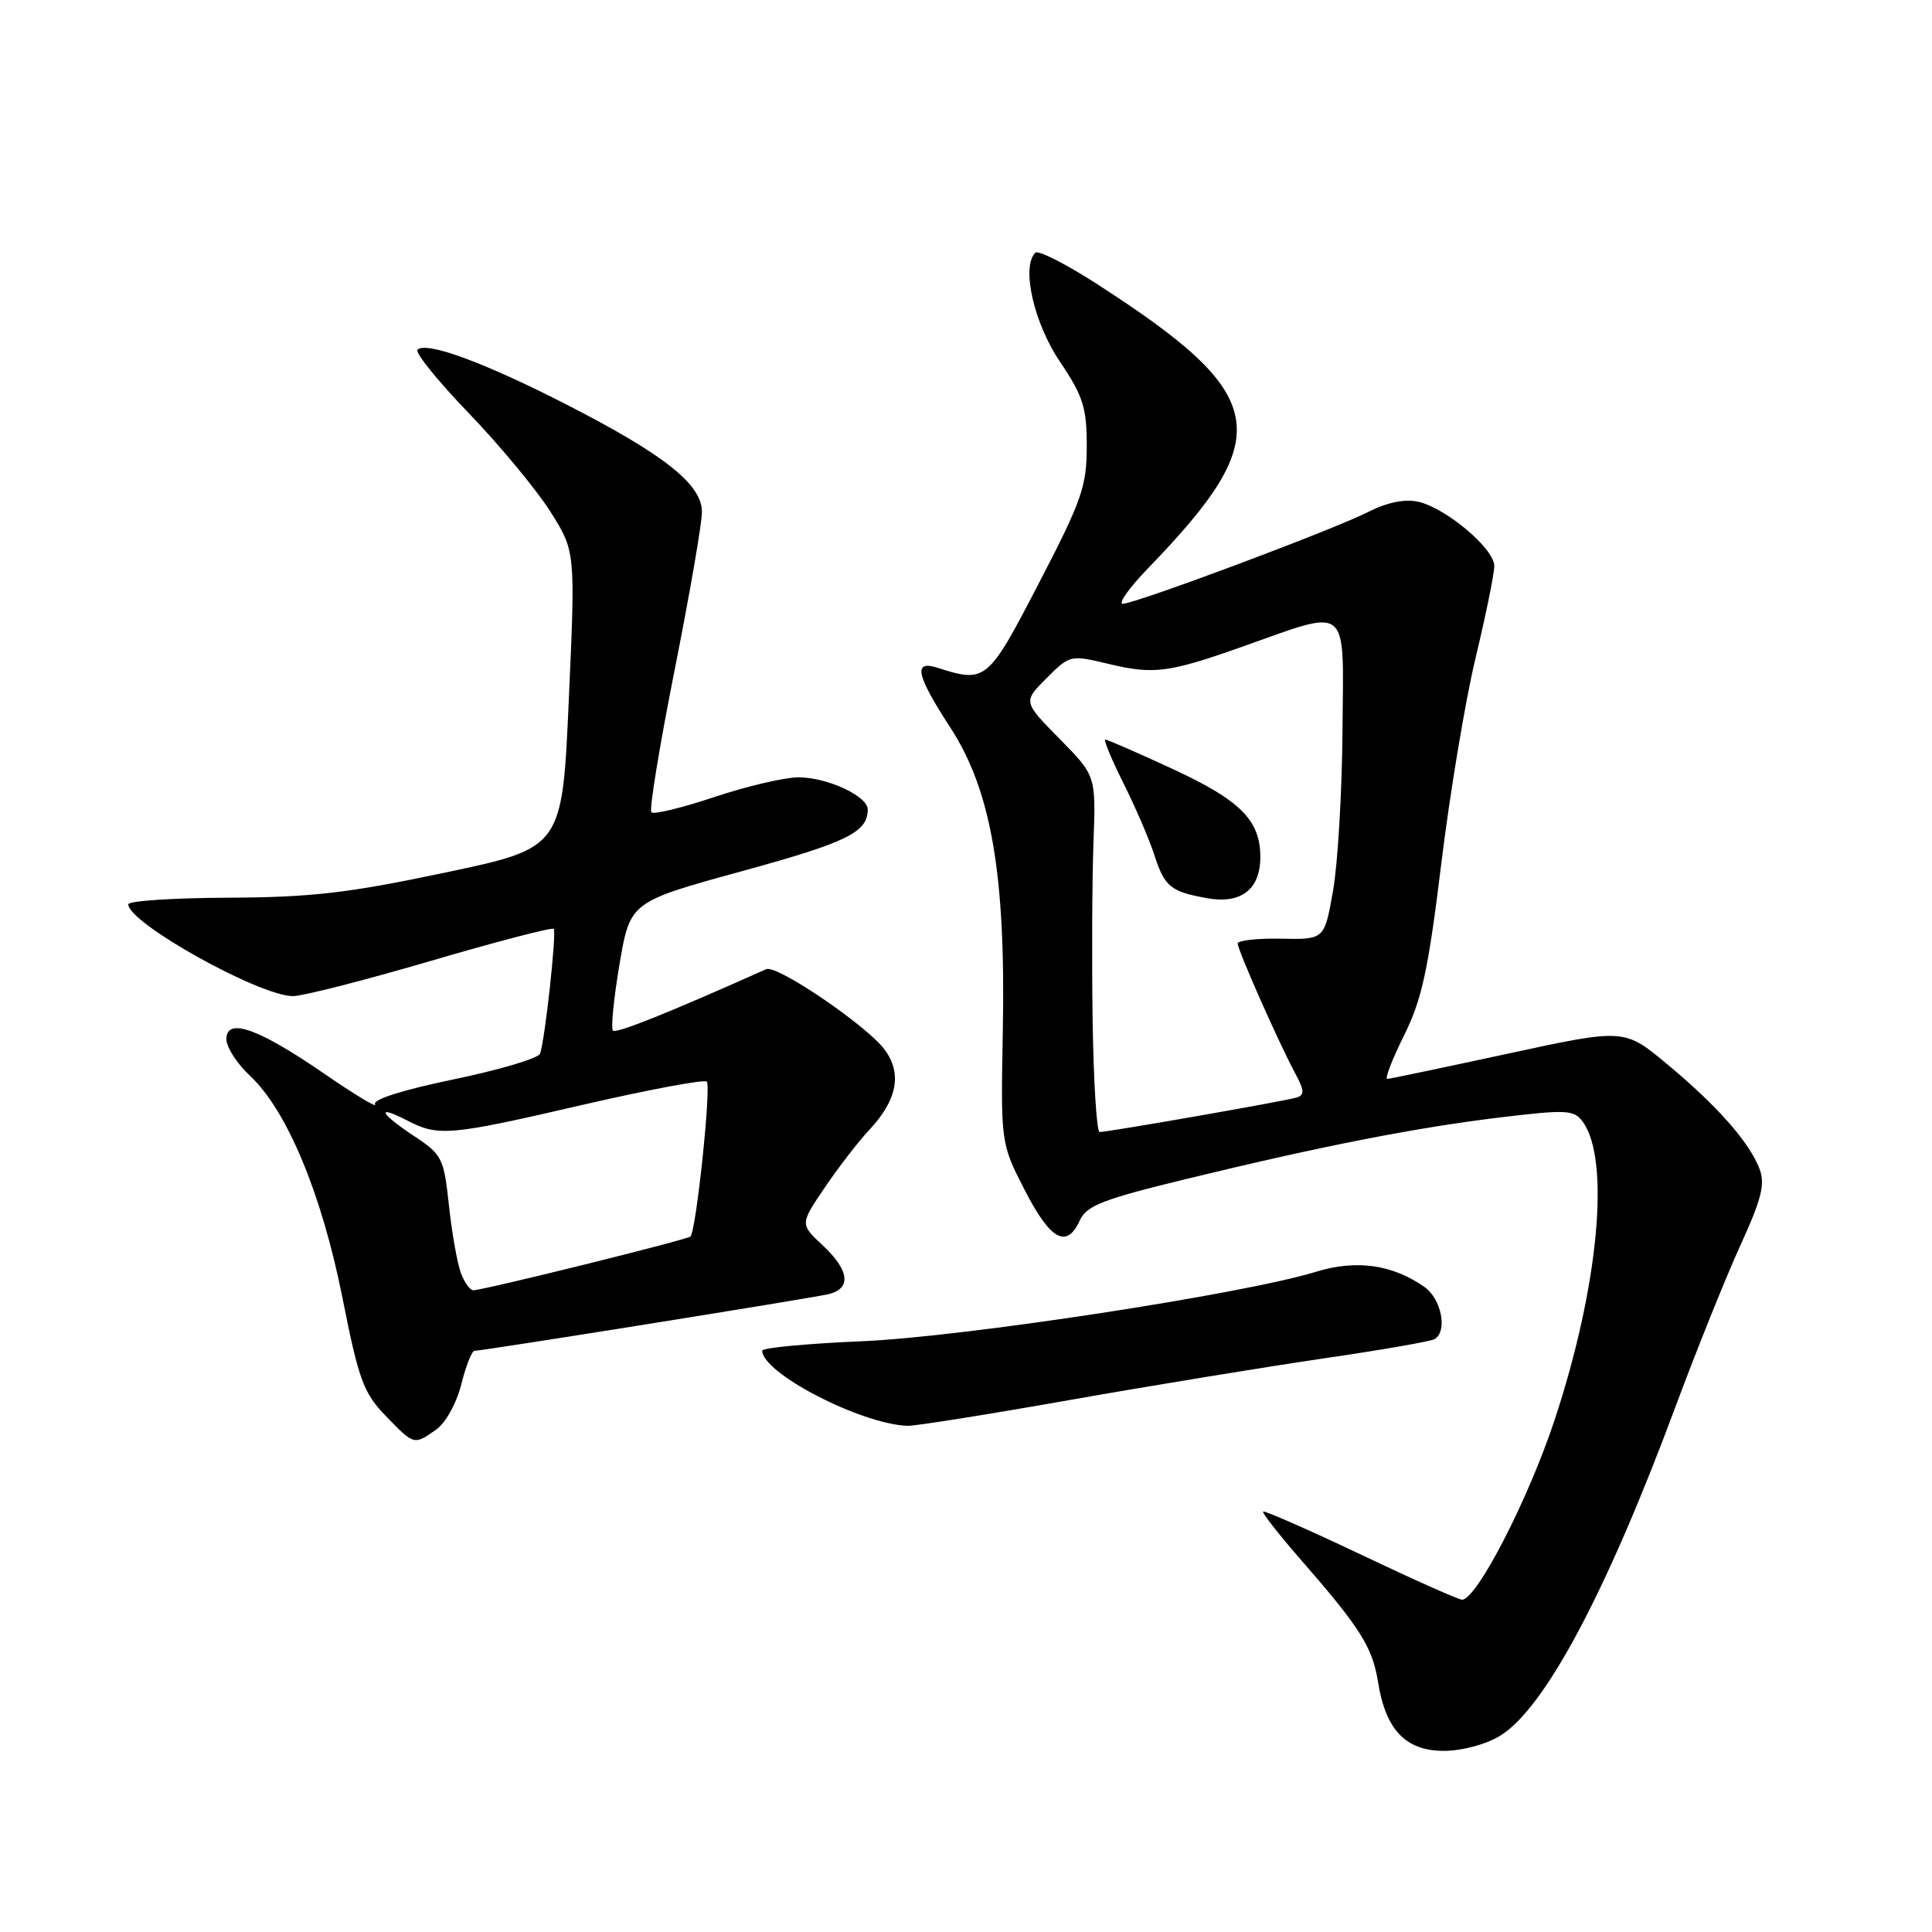 <?xml version="1.0" encoding="UTF-8" standalone="no"?>
<!DOCTYPE svg PUBLIC "-//W3C//DTD SVG 1.1//EN" "http://www.w3.org/Graphics/SVG/1.1/DTD/svg11.dtd" >
<svg xmlns="http://www.w3.org/2000/svg" xmlns:xlink="http://www.w3.org/1999/xlink" version="1.1" viewBox="0 0 256 256">
 <g >
 <path fill="currentColor"
d=" M 198.77 230.00 C 204.65 226.41 212.80 211.15 221.93 186.61 C 224.77 178.97 228.67 169.27 230.59 165.06 C 233.42 158.88 233.91 156.90 233.15 154.89 C 231.81 151.36 227.55 146.53 220.92 141.02 C 215.24 136.28 215.24 136.28 199.87 139.60 C 191.42 141.43 184.20 142.94 183.83 142.96 C 183.46 142.98 184.45 140.41 186.02 137.25 C 188.40 132.47 189.24 128.62 190.97 114.50 C 192.11 105.15 194.16 92.85 195.52 87.17 C 196.89 81.49 198.00 76.01 198.00 74.99 C 198.00 72.70 191.58 67.29 187.90 66.48 C 186.14 66.09 183.79 66.57 181.33 67.82 C 176.65 70.20 150.45 80.00 148.78 80.00 C 148.12 80.00 149.64 77.86 152.17 75.25 C 169.24 57.60 168.27 52.38 145.18 37.52 C 141.15 34.93 137.55 33.11 137.18 33.49 C 135.31 35.35 136.98 42.77 140.41 47.87 C 143.53 52.50 144.00 53.99 144.00 59.12 C 144.00 64.45 143.36 66.29 137.66 77.27 C 130.91 90.30 130.63 90.53 124.25 88.49 C 120.96 87.43 121.37 89.40 125.94 96.43 C 131.34 104.76 133.27 115.89 132.88 136.50 C 132.60 151.50 132.60 151.50 135.81 157.75 C 139.21 164.35 141.35 165.51 143.09 161.69 C 143.98 159.74 146.17 158.90 157.32 156.19 C 175.30 151.82 187.73 149.39 198.98 148.04 C 207.59 147.01 208.57 147.06 209.72 148.63 C 213.41 153.68 211.82 170.57 205.98 188.19 C 202.50 198.70 195.71 211.88 193.74 211.97 C 193.32 211.99 187.28 209.30 180.33 205.99 C 173.37 202.69 167.54 200.13 167.37 200.29 C 167.21 200.46 169.47 203.35 172.41 206.72 C 180.26 215.72 181.86 218.26 182.60 222.89 C 183.61 229.23 186.27 232.00 191.32 232.00 C 193.73 231.99 196.89 231.15 198.77 230.00 Z  M 57.78 189.44 C 59.04 188.56 60.48 185.97 61.12 183.44 C 61.73 181.00 62.52 179.00 62.87 178.99 C 64.02 178.98 107.45 172.03 109.75 171.49 C 112.85 170.76 112.57 168.33 109.00 165.00 C 106.00 162.20 106.00 162.20 109.29 157.35 C 111.10 154.68 113.75 151.24 115.19 149.71 C 118.90 145.75 119.56 142.23 117.21 139.07 C 114.83 135.88 102.93 127.79 101.53 128.42 C 88.50 134.24 81.65 136.99 81.22 136.56 C 80.93 136.26 81.32 132.30 82.09 127.76 C 83.50 119.50 83.50 119.50 98.33 115.43 C 112.23 111.62 114.95 110.29 114.98 107.28 C 115.01 105.50 109.64 103.00 105.80 103.00 C 103.99 103.00 98.99 104.17 94.69 105.60 C 90.39 107.04 86.62 107.95 86.31 107.64 C 86.00 107.33 87.39 98.85 89.39 88.79 C 91.39 78.73 93.02 69.30 93.01 67.82 C 93.00 64.17 88.00 60.22 75.00 53.57 C 64.11 48.00 56.47 45.20 55.32 46.34 C 54.96 46.71 58.02 50.49 62.12 54.75 C 66.22 59.01 71.08 64.88 72.92 67.78 C 76.25 73.06 76.25 73.06 75.37 92.71 C 74.50 112.35 74.50 112.35 59.00 115.62 C 46.13 118.34 41.25 118.90 30.25 118.95 C 22.96 118.98 17.00 119.37 17.00 119.83 C 17.00 122.30 34.35 131.97 38.81 131.99 C 40.09 132.00 48.30 129.90 57.06 127.33 C 65.82 124.76 73.16 122.85 73.37 123.08 C 73.77 123.53 72.22 137.77 71.56 139.62 C 71.34 140.23 66.19 141.76 60.12 143.02 C 53.33 144.43 49.32 145.70 49.70 146.33 C 50.05 146.89 47.00 145.05 42.92 142.24 C 34.20 136.24 30.00 134.77 30.00 137.70 C 30.00 138.76 31.41 140.95 33.14 142.56 C 38.04 147.15 42.64 158.21 45.38 171.98 C 47.53 182.84 48.17 184.58 51.10 187.60 C 54.89 191.52 54.84 191.50 57.78 189.44 Z  M 141.74 185.51 C 152.61 183.59 167.74 181.12 175.36 180.00 C 182.98 178.89 189.62 177.74 190.11 177.43 C 191.83 176.37 190.99 172.11 188.75 170.53 C 184.50 167.55 179.72 166.88 174.40 168.51 C 164.84 171.46 127.70 177.14 114.25 177.72 C 106.96 178.03 101.00 178.59 101.00 178.97 C 101.00 181.94 114.03 188.69 120.24 188.93 C 121.20 188.97 130.87 187.43 141.74 185.51 Z  M 144.78 135.25 C 144.66 127.14 144.71 116.52 144.89 111.65 C 145.22 102.79 145.22 102.79 140.39 97.89 C 135.56 92.98 135.56 92.98 138.67 89.87 C 141.77 86.77 141.82 86.76 146.93 87.98 C 152.83 89.40 154.86 89.14 164.50 85.73 C 179.03 80.59 178.02 79.76 177.89 96.67 C 177.83 104.83 177.27 114.42 176.64 118.00 C 175.50 124.50 175.50 124.50 169.75 124.38 C 166.59 124.32 164.00 124.61 164.00 125.02 C 164.00 125.89 169.44 138.17 171.64 142.26 C 172.84 144.48 172.87 145.10 171.81 145.43 C 170.38 145.88 146.84 150.00 145.70 150.00 C 145.32 150.00 144.90 143.36 144.78 135.25 Z  M 167.00 113.57 C 167.00 108.68 164.36 106.04 155.33 101.87 C 150.73 99.74 146.74 98.00 146.47 98.00 C 146.19 98.00 147.27 100.59 148.85 103.75 C 150.43 106.91 152.27 111.18 152.94 113.24 C 154.32 117.51 155.09 118.14 159.97 119.02 C 164.45 119.82 167.00 117.84 167.00 113.57 Z  M 61.08 168.70 C 60.60 167.44 59.88 163.41 59.49 159.76 C 58.82 153.45 58.58 152.99 54.89 150.55 C 50.30 147.51 49.75 146.30 53.95 148.47 C 58.09 150.62 59.55 150.49 77.28 146.38 C 85.96 144.38 93.33 143.00 93.65 143.32 C 94.26 143.93 92.25 163.08 91.49 163.84 C 91.07 164.27 64.29 170.90 62.73 170.97 C 62.30 170.98 61.56 169.97 61.08 168.70 Z "/>
</g>
</svg>